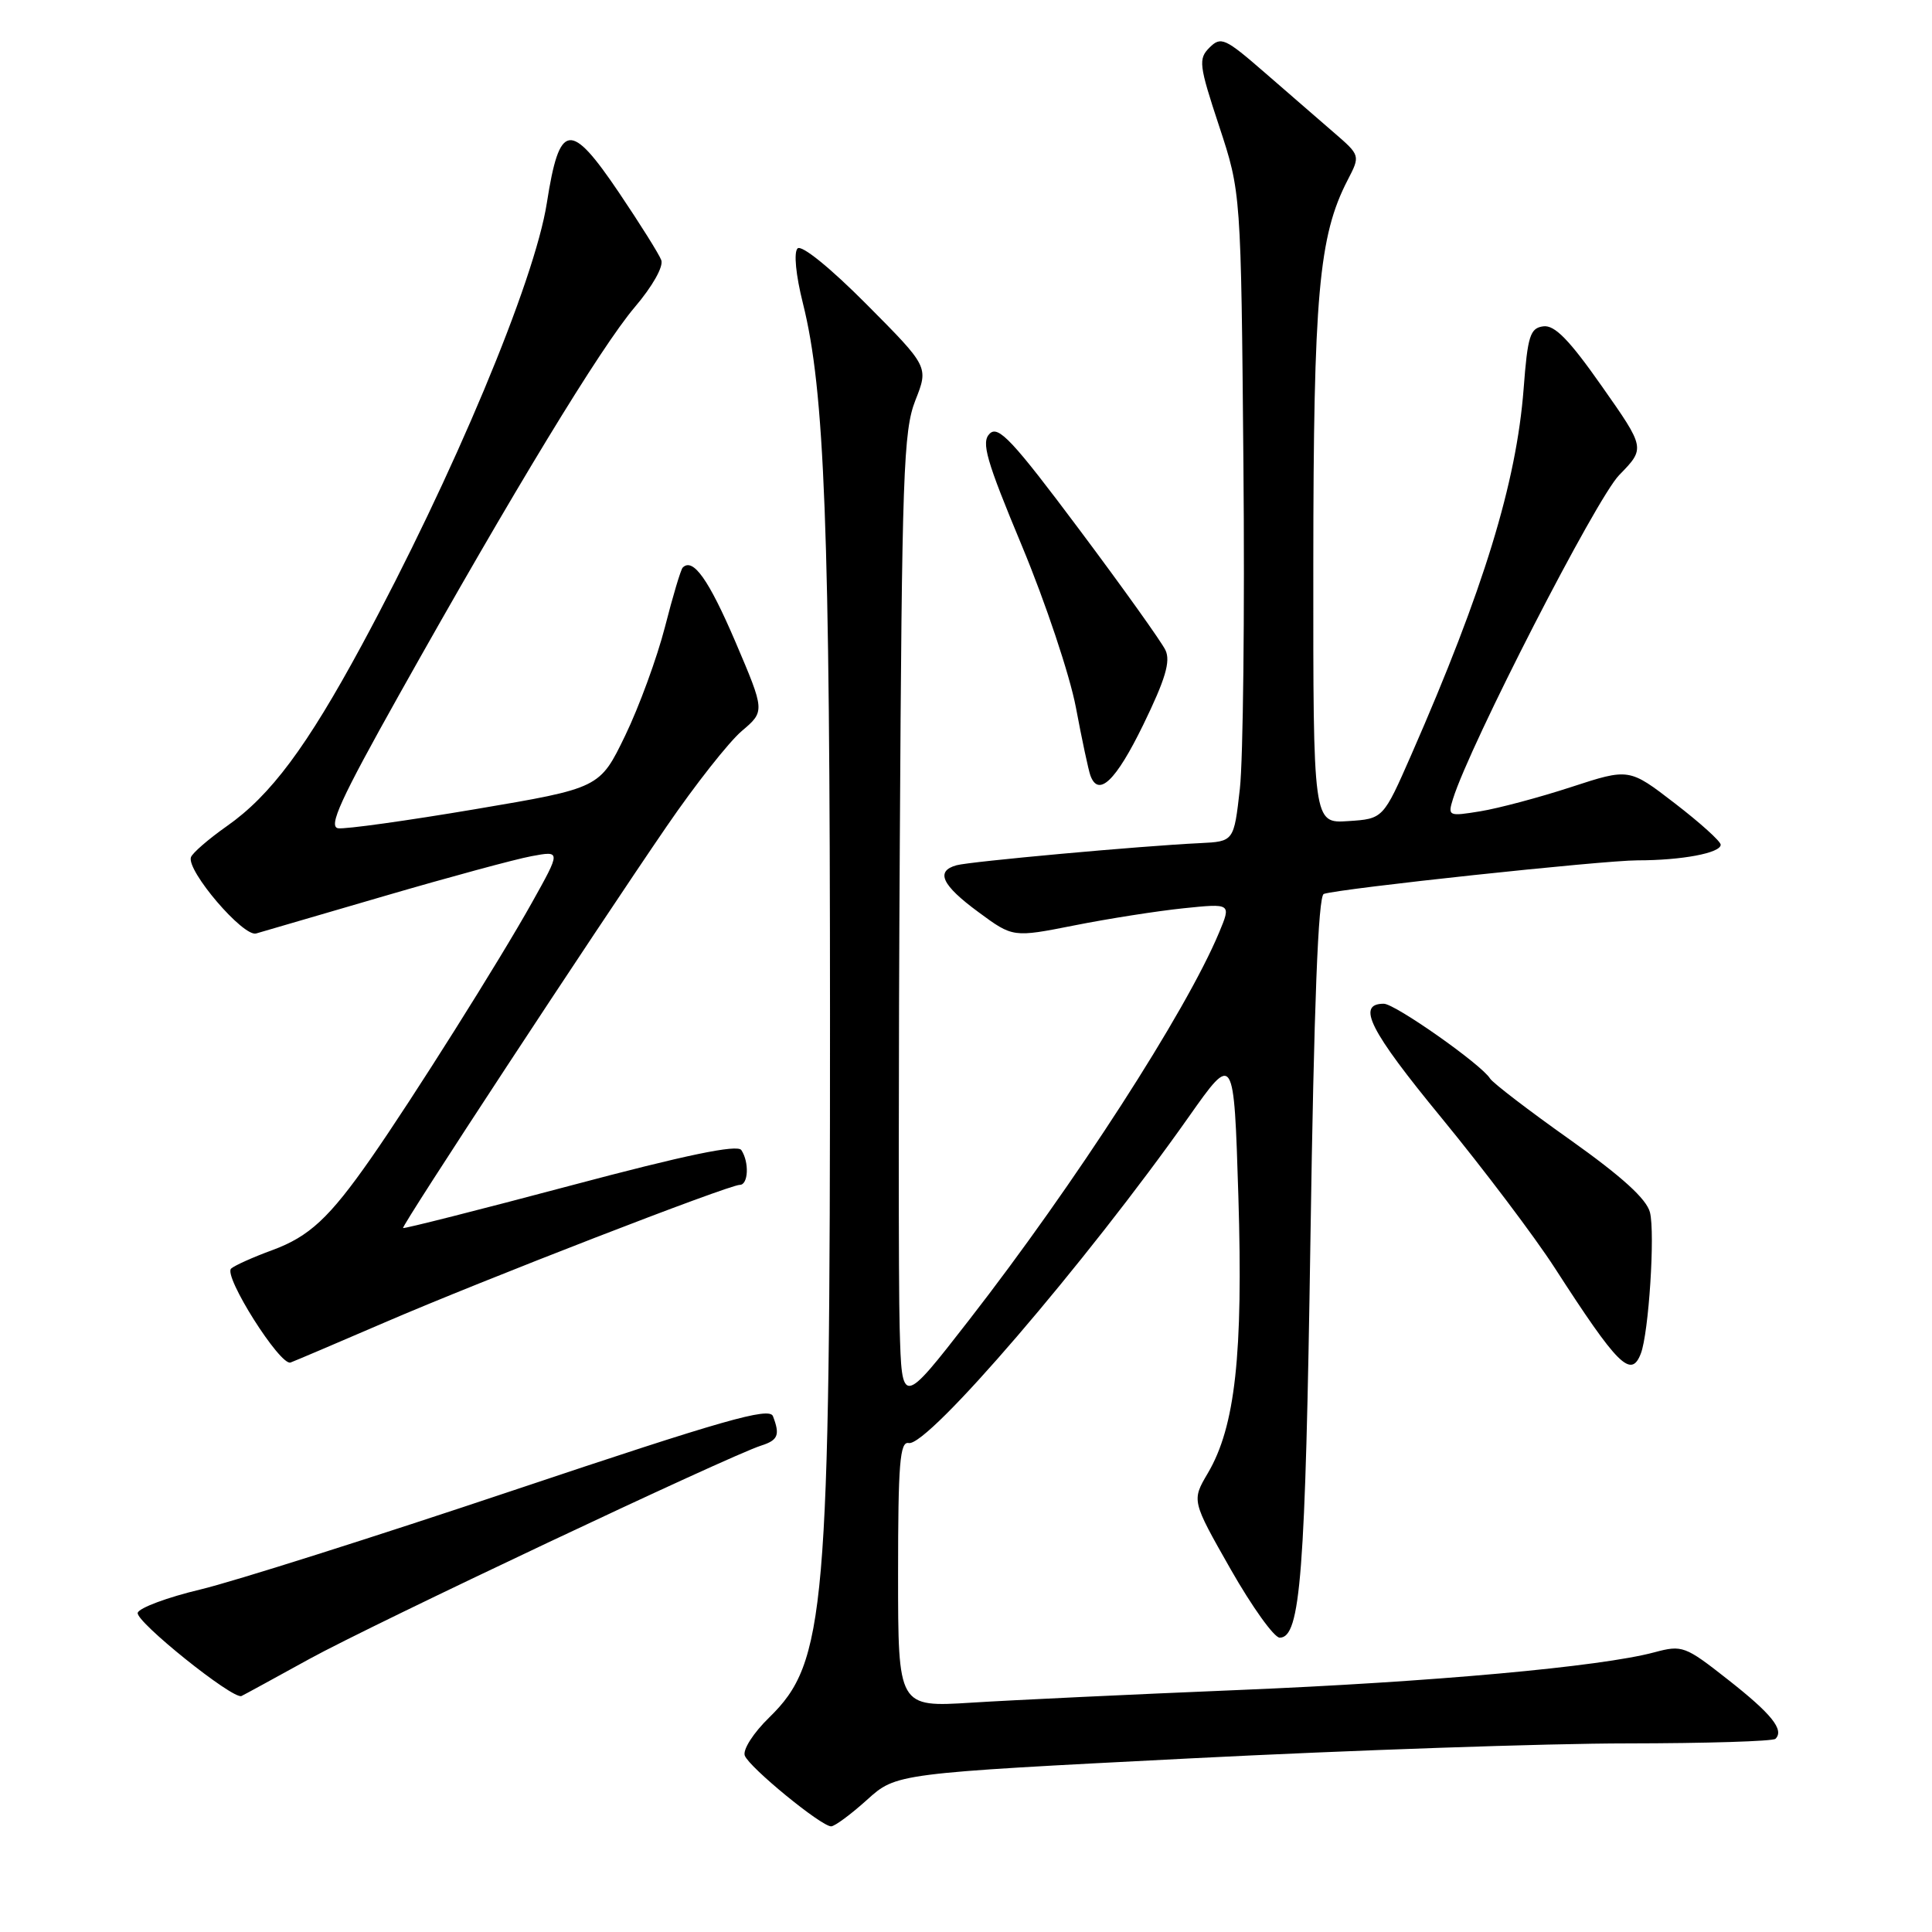 <?xml version="1.0" encoding="UTF-8" standalone="no"?>
<!DOCTYPE svg PUBLIC "-//W3C//DTD SVG 1.1//EN" "http://www.w3.org/Graphics/SVG/1.1/DTD/svg11.dtd" >
<svg xmlns="http://www.w3.org/2000/svg" xmlns:xlink="http://www.w3.org/1999/xlink" version="1.1" viewBox="0 0 256 256">
 <g >
 <path fill="currentColor"
d=" M 114.88 238.49 C 118.76 234.98 118.76 234.98 157.63 233.00 C 179.01 231.91 205.09 231.01 215.58 231.01 C 226.08 231.00 234.94 230.73 235.26 230.40 C 236.45 229.22 234.75 227.10 228.95 222.55 C 223.28 218.09 222.91 217.95 219.21 218.94 C 212.12 220.85 189.72 222.88 164.00 223.94 C 149.97 224.52 134.11 225.27 128.75 225.61 C 119.00 226.22 119.00 226.22 119.00 208.56 C 119.00 193.93 119.24 190.96 120.41 191.21 C 122.92 191.73 143.91 167.29 157.51 148.00 C 163.50 139.50 163.50 139.50 164.09 158.50 C 164.73 179.47 163.68 189.04 160.04 195.21 C 157.90 198.84 157.90 198.84 163.06 207.92 C 165.90 212.91 168.83 217.00 169.57 217.00 C 172.33 217.00 172.97 208.68 173.64 164.19 C 174.11 132.97 174.67 118.70 175.41 118.45 C 177.62 117.72 212.40 114.00 216.99 114.00 C 222.83 114.00 228.00 113.03 228.00 111.93 C 228.00 111.48 225.27 109.02 221.93 106.45 C 215.87 101.78 215.87 101.78 208.18 104.29 C 203.96 105.67 198.54 107.11 196.15 107.50 C 191.92 108.19 191.82 108.14 192.53 105.85 C 194.77 98.67 211.49 66.09 214.55 62.95 C 218.02 59.39 218.02 59.39 212.26 51.19 C 207.95 45.04 206.00 43.04 204.50 43.24 C 202.75 43.47 202.42 44.49 201.89 51.50 C 200.93 64.00 196.59 78.14 187.01 100.00 C 183.28 108.50 183.28 108.50 178.64 108.80 C 174.00 109.11 174.00 109.11 174.02 74.80 C 174.04 39.15 174.74 31.27 178.56 23.88 C 180.26 20.60 180.26 20.60 176.73 17.55 C 174.79 15.87 170.66 12.29 167.55 9.59 C 162.33 5.05 161.78 4.80 160.27 6.30 C 158.77 7.80 158.86 8.60 161.54 16.71 C 164.44 25.50 164.44 25.50 164.76 61.50 C 164.94 81.30 164.72 100.65 164.29 104.50 C 163.50 111.50 163.50 111.50 159.00 111.72 C 151.15 112.09 128.57 114.15 126.75 114.65 C 123.92 115.43 124.78 117.28 129.65 120.86 C 134.22 124.23 134.22 124.23 142.36 122.62 C 146.84 121.73 153.35 120.71 156.83 120.35 C 163.15 119.70 163.15 119.70 161.53 123.58 C 157.14 134.08 142.44 156.86 128.39 174.93 C 119.50 186.36 119.50 186.36 119.21 175.93 C 119.05 170.19 119.05 141.20 119.23 111.50 C 119.51 62.77 119.71 57.07 121.29 53.05 C 123.05 48.60 123.05 48.60 114.81 40.31 C 109.98 35.45 106.20 32.40 105.68 32.92 C 105.16 33.44 105.45 36.45 106.39 40.19 C 109.28 51.75 109.97 69.73 109.98 134.50 C 109.99 213.57 109.41 220.27 101.94 227.56 C 99.83 229.61 98.39 231.86 98.69 232.63 C 99.29 234.20 108.81 242.00 110.13 242.00 C 110.60 242.00 112.74 240.42 114.88 238.49 Z  M 41.00 219.82 C 49.34 215.23 96.63 192.89 100.85 191.55 C 103.10 190.83 103.38 190.15 102.42 187.65 C 101.94 186.41 95.85 188.15 68.17 197.43 C 49.65 203.64 30.93 209.57 26.57 210.61 C 22.20 211.65 18.46 213.04 18.25 213.70 C 17.89 214.82 30.89 225.25 32.00 224.73 C 32.27 224.61 36.33 222.39 41.00 219.82 Z  M 51.00 175.22 C 64.03 169.60 96.55 157.00 98.03 157.00 C 99.16 157.00 99.30 154.00 98.23 152.39 C 97.72 151.61 90.84 153.04 75.55 157.11 C 63.48 160.32 53.52 162.84 53.41 162.72 C 53.16 162.46 78.69 123.57 88.35 109.48 C 92.11 103.99 96.58 98.32 98.28 96.87 C 101.37 94.25 101.37 94.25 97.44 85.03 C 93.91 76.79 91.82 73.84 90.46 75.21 C 90.21 75.46 89.15 79.00 88.11 83.08 C 87.06 87.16 84.69 93.64 82.84 97.47 C 79.47 104.43 79.47 104.43 62.98 107.22 C 53.92 108.75 45.74 109.89 44.81 109.75 C 43.46 109.55 45.12 105.92 52.92 92.00 C 68.03 65.05 79.62 45.98 84.10 40.71 C 86.46 37.94 87.95 35.30 87.62 34.46 C 87.32 33.66 84.80 29.65 82.03 25.54 C 75.55 15.94 74.14 16.14 72.46 26.89 C 70.84 37.29 60.04 63.08 47.93 85.50 C 40.64 98.98 35.86 105.40 30.07 109.46 C 27.64 111.17 25.49 113.03 25.30 113.59 C 24.71 115.38 32.23 124.18 33.94 123.69 C 34.80 123.44 42.47 121.20 51.00 118.71 C 59.53 116.22 68.26 113.85 70.42 113.45 C 74.33 112.72 74.33 112.72 70.48 119.61 C 66.26 127.18 54.63 145.64 49.14 153.50 C 43.63 161.39 40.99 163.84 36.08 165.65 C 33.56 166.57 31.11 167.67 30.63 168.09 C 29.54 169.03 37.12 181.03 38.50 180.54 C 39.05 180.34 44.67 177.95 51.00 175.22 Z  M 217.42 179.35 C 218.47 176.62 219.32 163.41 218.63 160.65 C 218.18 158.87 214.93 155.92 208.05 151.03 C 202.58 147.16 197.81 143.50 197.44 142.91 C 196.30 141.05 184.85 133.00 183.36 133.00 C 179.69 133.00 181.48 136.54 191.02 148.14 C 196.60 154.94 203.35 163.88 206.01 168.00 C 214.37 180.96 216.13 182.71 217.42 179.35 Z  M 151.48 96.05 C 154.42 90.01 155.13 87.63 154.43 86.15 C 153.92 85.07 148.78 77.87 143.00 70.15 C 134.18 58.36 132.28 56.33 131.14 57.46 C 129.99 58.59 130.66 60.94 135.43 72.38 C 138.54 79.85 141.75 89.46 142.56 93.73 C 143.36 98.00 144.23 102.06 144.48 102.75 C 145.55 105.69 147.85 103.49 151.48 96.05 Z "/>
</g>
</svg>
